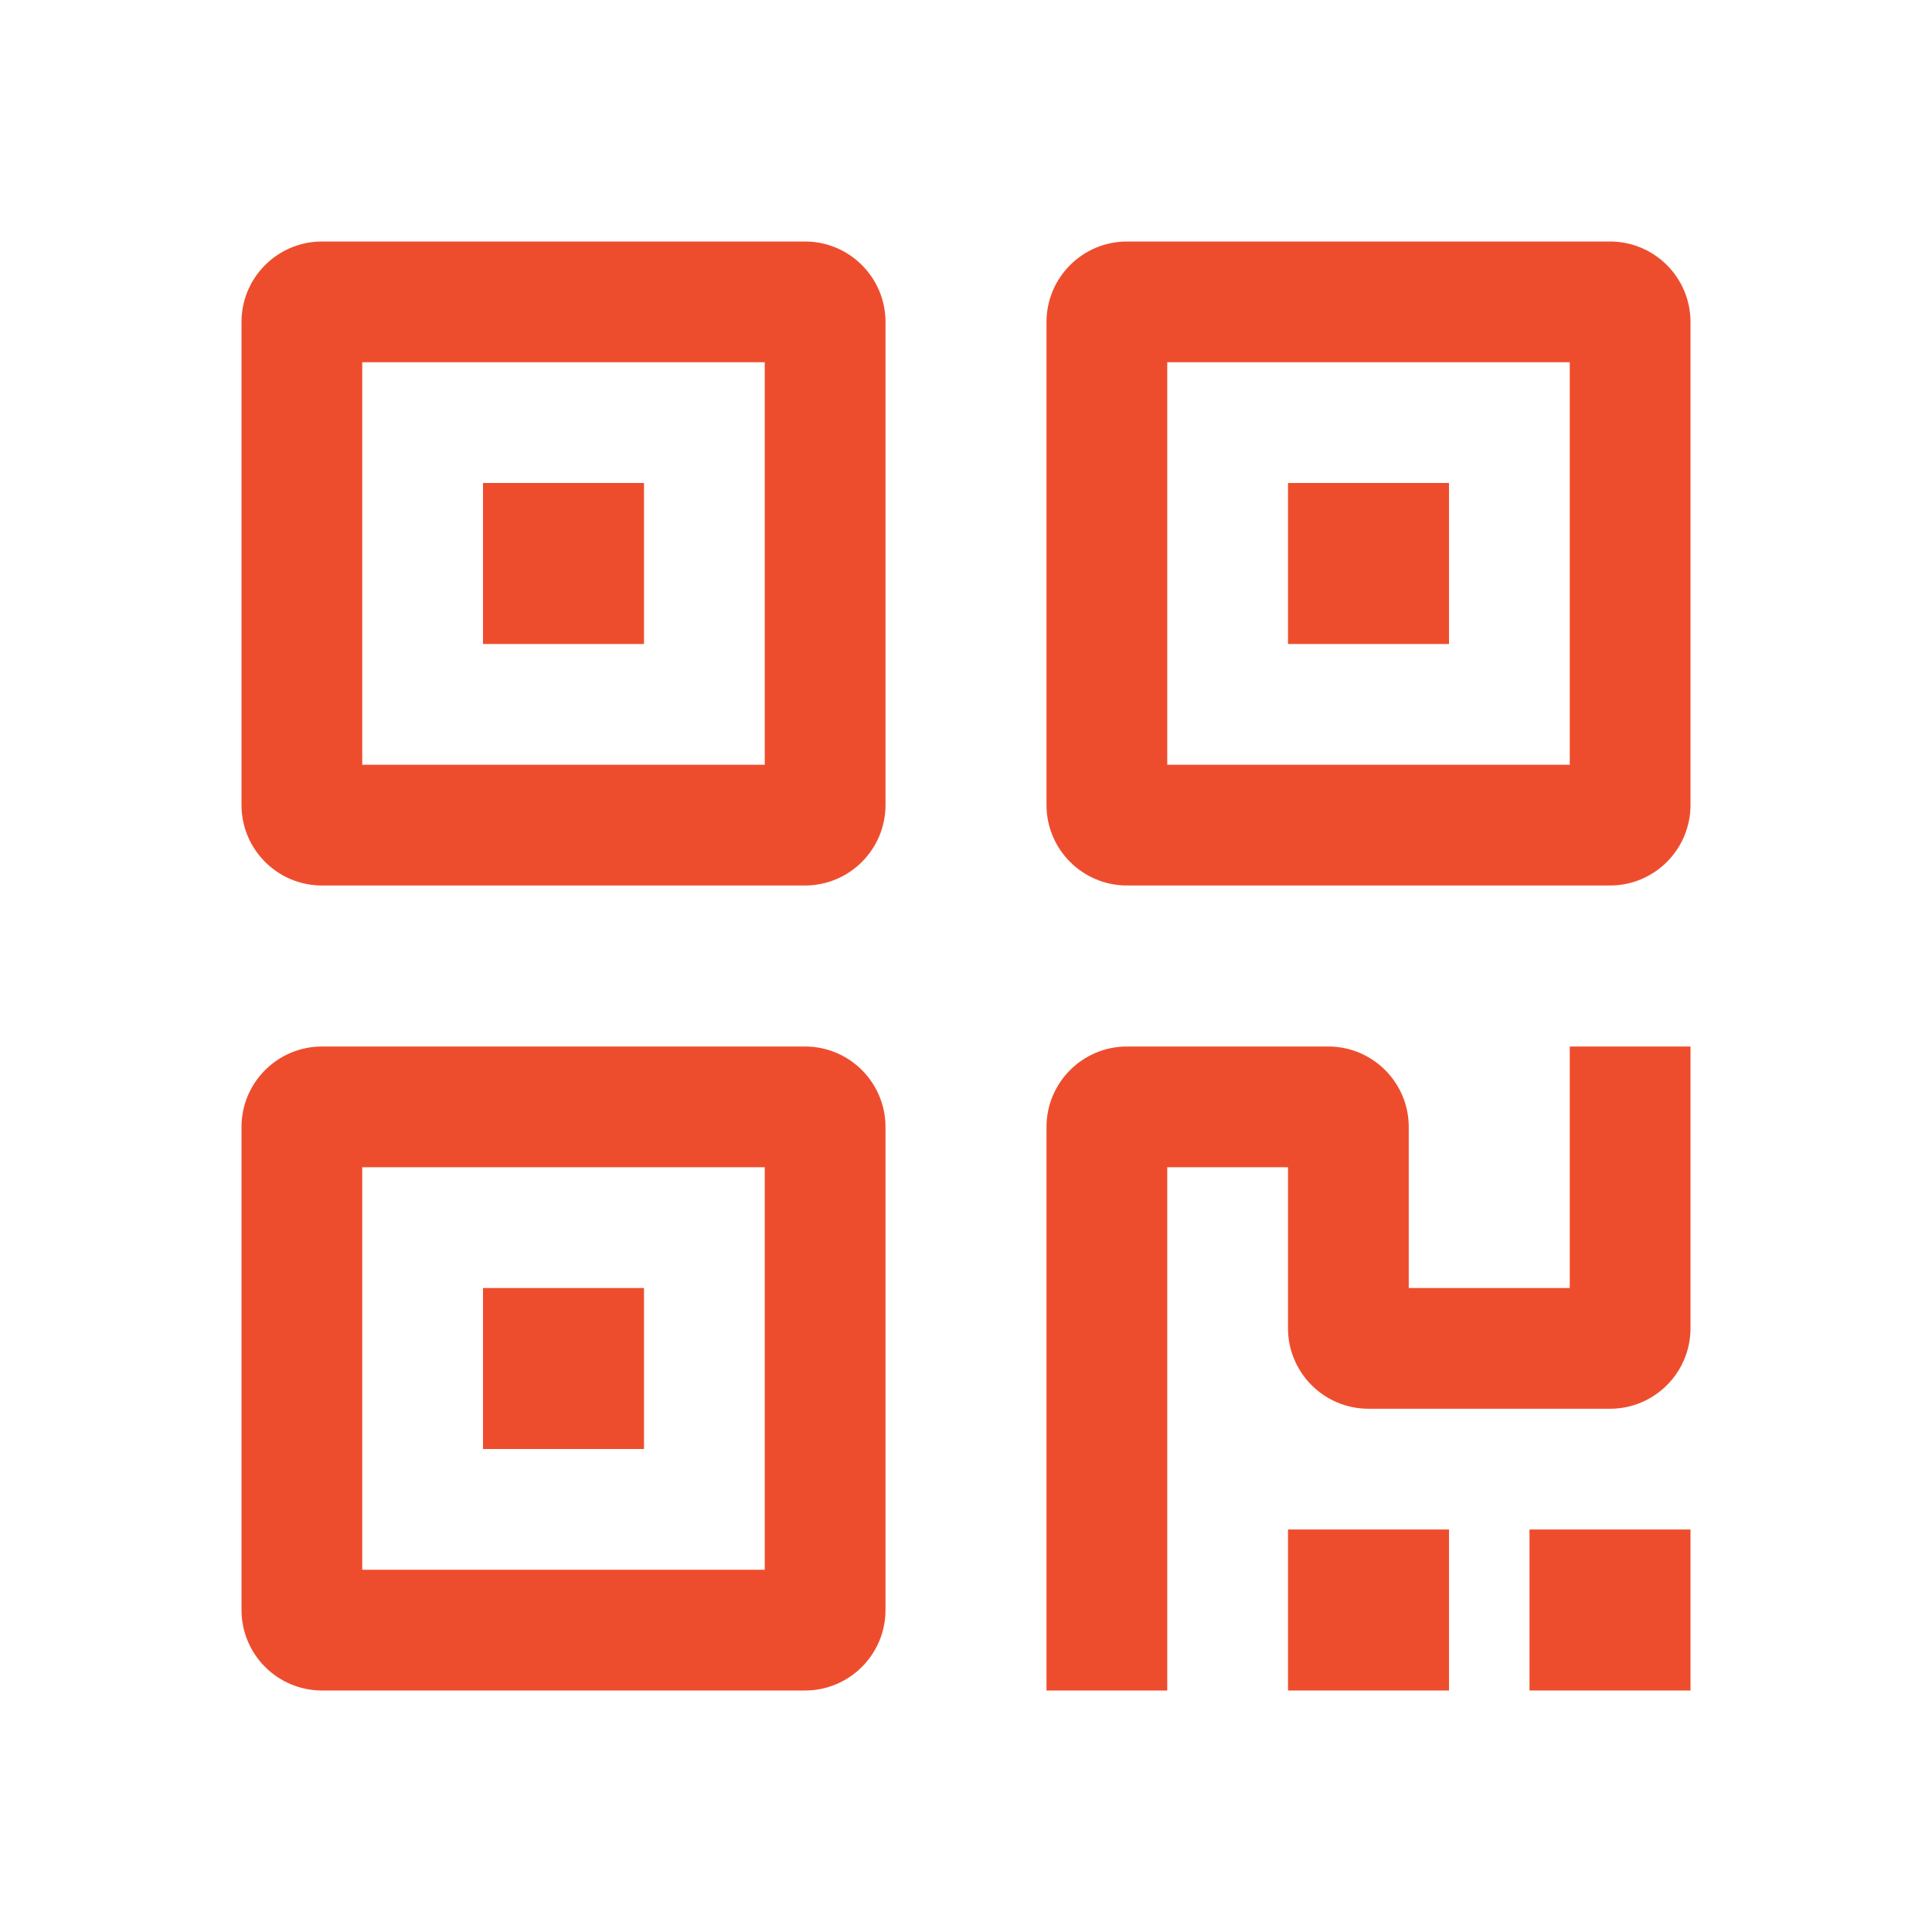 <svg width="24" height="24" viewBox="0 0 24 24" fill="none" xmlns="http://www.w3.org/2000/svg">
<path d="M8 6H6V8H8V6Z" fill="#EE4D2D"/>
<path fill-rule="evenodd" clip-rule="evenodd" d="M3 4V10C3 10.552 3.448 11 4 11H10C10.552 11 11 10.552 11 10V4C11 3.448 10.552 3 10 3H4C3.448 3 3 3.448 3 4ZM4.5 9.5H9.5V4.5H4.5V9.5Z" fill="#EE4D2D"/>
<path d="M13 14V21H14.5V14.5H16V16.5C16 17.052 16.448 17.5 17 17.5H20C20.552 17.5 21 17.052 21 16.5V13H19.5V16H17.5V14C17.5 13.448 17.052 13 16.5 13H14C13.448 13 13 13.448 13 14Z" fill="#EE4D2D"/>
<path d="M16 6H18V8H16V6Z" fill="#EE4D2D"/>
<path fill-rule="evenodd" clip-rule="evenodd" d="M13 10V4C13 3.448 13.448 3 14 3H20C20.552 3 21 3.448 21 4V10C21 10.552 20.552 11 20 11H14C13.448 11 13 10.552 13 10ZM19.5 9.5H14.5V4.5H19.5V9.5Z" fill="#EE4D2D"/>
<path d="M8 16H6V18H8V16Z" fill="#EE4D2D"/>
<path fill-rule="evenodd" clip-rule="evenodd" d="M3 14V20C3 20.552 3.448 21 4 21H10C10.552 21 11 20.552 11 20V14C11 13.448 10.552 13 10 13H4C3.448 13 3 13.448 3 14ZM4.5 19.5H9.5V14.5H4.5V19.5Z" fill="#EE4D2D"/>
<path d="M18 19V21H16V19H18Z" fill="#EE4D2D"/>
<path d="M19 21H21V19H19V21Z" fill="#EE4D2D"/>
</svg>
